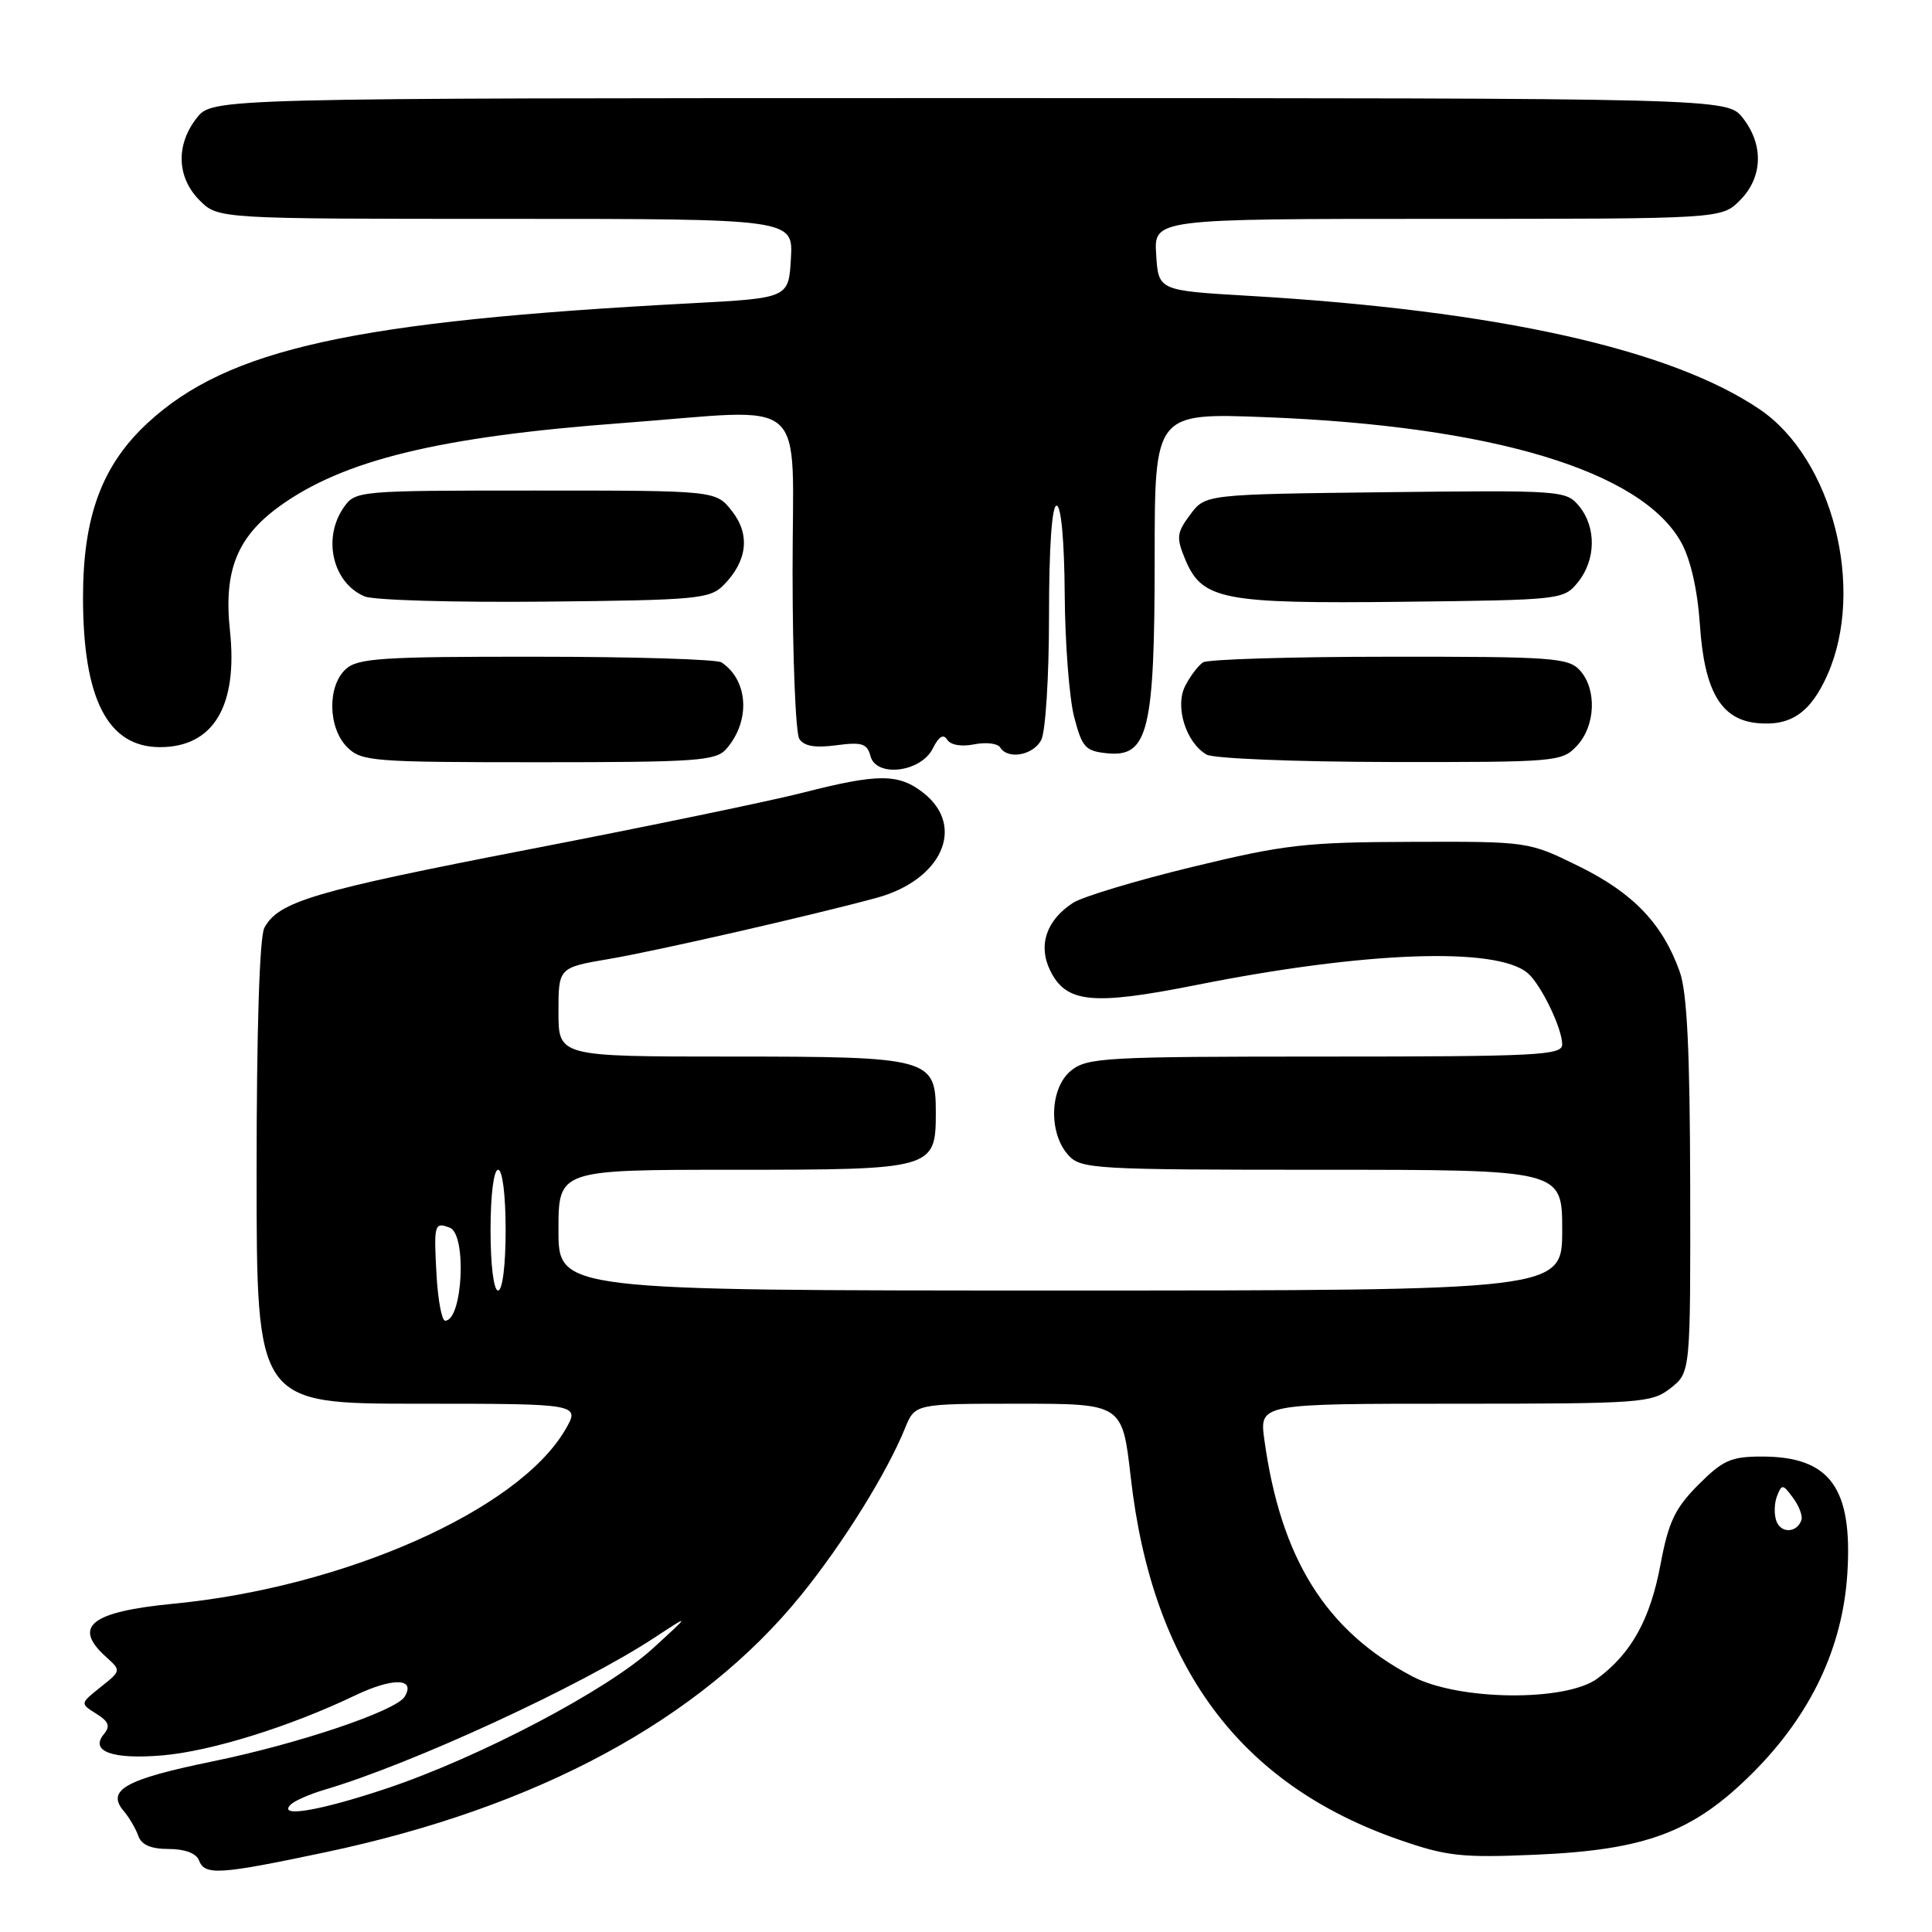 <?xml version="1.0" encoding="UTF-8" standalone="no"?>
<!DOCTYPE svg PUBLIC "-//W3C//DTD SVG 1.1//EN" "http://www.w3.org/Graphics/SVG/1.1/DTD/svg11.dtd" >
<svg xmlns="http://www.w3.org/2000/svg" xmlns:xlink="http://www.w3.org/1999/xlink" version="1.1" viewBox="0 0 256 256">
 <g >
 <path fill="currentColor"
d=" M 43.09 245.44 C 71.27 239.49 92.79 227.86 106.17 211.34 C 111.75 204.44 117.47 195.25 119.92 189.25 C 121.24 186.00 121.24 186.00 134.98 186.00 C 148.72 186.00 148.72 186.00 149.83 195.75 C 152.68 220.82 164.22 236.41 185.38 243.77 C 191.72 245.97 193.63 246.18 203.49 245.76 C 218.16 245.12 224.39 242.77 232.27 234.89 C 239.93 227.23 244.15 218.34 244.78 208.54 C 245.51 197.14 242.49 193.00 233.45 193.00 C 229.37 193.00 228.29 193.48 225.03 196.75 C 221.94 199.86 221.08 201.66 220.03 207.28 C 218.67 214.56 216.17 219.08 211.67 222.41 C 207.50 225.50 193.31 225.36 187.20 222.16 C 175.71 216.14 169.70 206.56 167.53 190.75 C 166.88 186.00 166.88 186.00 192.80 186.00 C 217.52 186.00 218.85 185.90 221.37 183.93 C 224.00 181.85 224.00 181.85 223.96 157.18 C 223.92 139.19 223.55 131.48 222.57 128.75 C 220.31 122.41 216.41 118.33 209.26 114.81 C 202.54 111.50 202.54 111.50 187.02 111.55 C 172.99 111.59 170.20 111.91 158.00 114.87 C 150.57 116.67 143.47 118.81 142.20 119.62 C 138.66 121.91 137.52 125.24 139.14 128.57 C 141.25 132.91 144.72 133.26 158.45 130.53 C 180.80 126.07 198.20 125.43 202.39 128.91 C 204.15 130.37 207.00 136.24 207.00 138.40 C 207.00 139.83 203.71 140.00 175.61 140.00 C 146.42 140.00 144.06 140.13 141.91 141.87 C 139.09 144.16 138.90 150.13 141.56 153.06 C 143.22 154.90 144.93 155.00 175.15 155.00 C 207.00 155.00 207.00 155.00 207.00 163.00 C 207.00 171.00 207.00 171.00 140.50 171.00 C 74.00 171.00 74.00 171.00 74.00 163.00 C 74.00 155.00 74.00 155.00 97.17 155.00 C 123.71 155.00 124.00 154.92 124.00 147.40 C 124.00 140.21 123.23 140.00 96.78 140.00 C 74.00 140.00 74.00 140.00 74.00 134.10 C 74.00 128.21 74.00 128.21 80.75 127.06 C 86.96 126.01 107.56 121.30 116.11 118.98 C 124.81 116.62 128.00 109.51 122.37 105.07 C 119.07 102.48 116.37 102.48 106.41 105.03 C 102.06 106.14 85.76 109.52 70.18 112.53 C 41.57 118.07 36.90 119.46 35.03 122.94 C 34.39 124.14 34.00 136.38 34.00 155.43 C 34.00 186.00 34.00 186.00 55.47 186.00 C 76.93 186.00 76.93 186.00 74.85 189.53 C 68.59 200.14 45.63 210.31 23.00 212.50 C 12.04 213.56 9.58 215.50 14.03 219.53 C 16.07 221.37 16.07 221.37 13.33 223.55 C 10.60 225.73 10.60 225.73 12.75 227.07 C 14.42 228.12 14.65 228.72 13.76 229.79 C 11.87 232.06 14.89 233.16 21.50 232.60 C 27.95 232.05 38.40 228.80 47.08 224.64 C 52.07 222.26 55.14 222.34 53.61 224.83 C 52.44 226.72 39.49 231.08 28.14 233.40 C 16.60 235.77 14.04 237.20 16.40 239.98 C 17.11 240.81 17.98 242.29 18.32 243.25 C 18.74 244.46 20.00 245.00 22.36 245.00 C 24.48 245.00 26.01 245.57 26.36 246.50 C 27.14 248.53 29.01 248.41 43.09 245.44 Z  M 123.61 99.16 C 124.40 97.58 125.01 97.21 125.51 98.01 C 125.95 98.72 127.39 98.97 129.08 98.63 C 130.64 98.32 132.19 98.50 132.52 99.03 C 133.54 100.69 136.88 100.09 137.96 98.07 C 138.54 96.99 139.00 89.69 139.00 81.57 C 139.00 72.52 139.38 67.00 140.00 67.00 C 140.61 67.00 141.03 71.64 141.08 78.75 C 141.12 85.21 141.69 92.53 142.33 95.00 C 143.39 99.07 143.82 99.53 146.77 99.82 C 152.15 100.33 153.00 96.78 153.00 73.89 C 153.00 54.71 153.00 54.71 167.75 55.28 C 197.83 56.45 217.56 62.41 222.79 71.91 C 224.03 74.18 224.94 78.21 225.25 82.84 C 225.84 91.57 228.03 95.33 232.80 95.81 C 237.28 96.26 239.92 94.44 242.16 89.38 C 247.20 77.98 242.80 60.76 233.17 54.24 C 221.39 46.25 198.38 41.13 165.50 39.20 C 153.50 38.50 153.50 38.50 153.20 33.75 C 152.89 29.00 152.89 29.00 190.49 29.00 C 228.09 29.00 228.09 29.00 230.55 26.55 C 233.58 23.51 233.73 19.20 230.93 15.63 C 228.85 13.00 228.85 13.00 128.50 13.00 C 28.15 13.00 28.15 13.00 26.07 15.63 C 23.27 19.20 23.42 23.51 26.45 26.55 C 28.91 29.00 28.91 29.00 67.01 29.00 C 105.10 29.00 105.10 29.00 104.80 34.25 C 104.50 39.50 104.50 39.50 91.50 40.19 C 46.88 42.55 30.24 46.21 19.61 56.00 C 13.52 61.62 11.00 68.39 11.00 79.17 C 11.00 92.63 14.28 99.00 21.20 99.00 C 28.27 99.00 31.54 93.56 30.47 83.57 C 29.62 75.64 31.40 71.17 37.03 67.09 C 45.51 60.95 58.26 57.85 82.56 56.05 C 107.66 54.18 105.00 51.84 105.02 75.75 C 105.02 87.16 105.43 97.13 105.91 97.90 C 106.53 98.87 107.99 99.13 110.81 98.75 C 114.21 98.30 114.90 98.52 115.34 100.18 C 116.09 103.06 122.04 102.34 123.61 99.16 Z  M 96.23 99.25 C 99.47 95.55 99.18 90.15 95.60 87.77 C 95.00 87.36 83.96 87.02 71.08 87.02 C 50.67 87.00 47.42 87.21 45.83 88.65 C 43.35 90.89 43.45 96.45 46.00 99.00 C 47.89 100.89 49.33 101.00 71.35 101.00 C 92.33 101.00 94.85 100.82 96.23 99.25 Z  M 208.96 98.81 C 211.42 96.17 211.61 91.33 209.35 88.83 C 207.83 87.15 205.69 87.00 184.10 87.02 C 171.12 87.02 160.00 87.36 159.40 87.77 C 158.79 88.17 157.74 89.55 157.07 90.84 C 155.63 93.56 157.12 98.38 159.88 99.99 C 160.77 100.51 171.72 100.95 184.21 100.97 C 206.31 101.00 206.98 100.94 208.96 98.81 Z  M 95.91 77.50 C 99.04 74.31 99.43 70.81 96.98 67.71 C 94.85 65.00 94.85 65.00 70.98 65.00 C 47.45 65.00 47.09 65.03 45.56 67.22 C 42.69 71.31 44.08 77.25 48.32 79.03 C 49.52 79.53 60.28 79.84 72.22 79.72 C 92.47 79.52 94.08 79.36 95.91 77.50 Z  M 209.09 77.14 C 211.47 74.19 211.54 69.88 209.25 67.08 C 207.54 64.99 206.97 64.95 183.61 65.22 C 159.71 65.50 159.71 65.50 157.71 68.19 C 155.92 70.59 155.85 71.21 157.02 74.06 C 159.27 79.49 161.92 80.01 185.84 79.74 C 206.93 79.50 207.20 79.47 209.09 77.14 Z  M 38.55 239.09 C 39.07 238.59 41.08 237.72 43.00 237.15 C 54.55 233.75 76.93 223.43 86.73 216.99 C 91.50 213.86 91.50 213.86 86.50 218.43 C 80.45 223.96 63.55 232.85 51.23 236.98 C 42.33 239.96 36.65 240.91 38.55 239.09 Z  M 235.39 201.58 C 235.06 200.71 235.09 199.21 235.46 198.25 C 236.10 196.62 236.24 196.64 237.58 198.46 C 238.38 199.54 238.88 200.86 238.70 201.40 C 238.13 203.11 236.02 203.23 235.39 201.58 Z  M 57.84 168.91 C 57.47 162.22 57.56 161.89 59.60 162.68 C 61.88 163.55 61.31 175.00 58.98 175.00 C 58.54 175.00 58.03 172.26 57.84 168.91 Z  M 65.00 163.00 C 65.00 158.33 65.42 155.00 66.00 155.00 C 66.58 155.00 67.00 158.33 67.00 163.00 C 67.00 167.67 66.58 171.00 66.00 171.00 C 65.42 171.00 65.00 167.67 65.00 163.00 Z "/>
</g>
</svg>